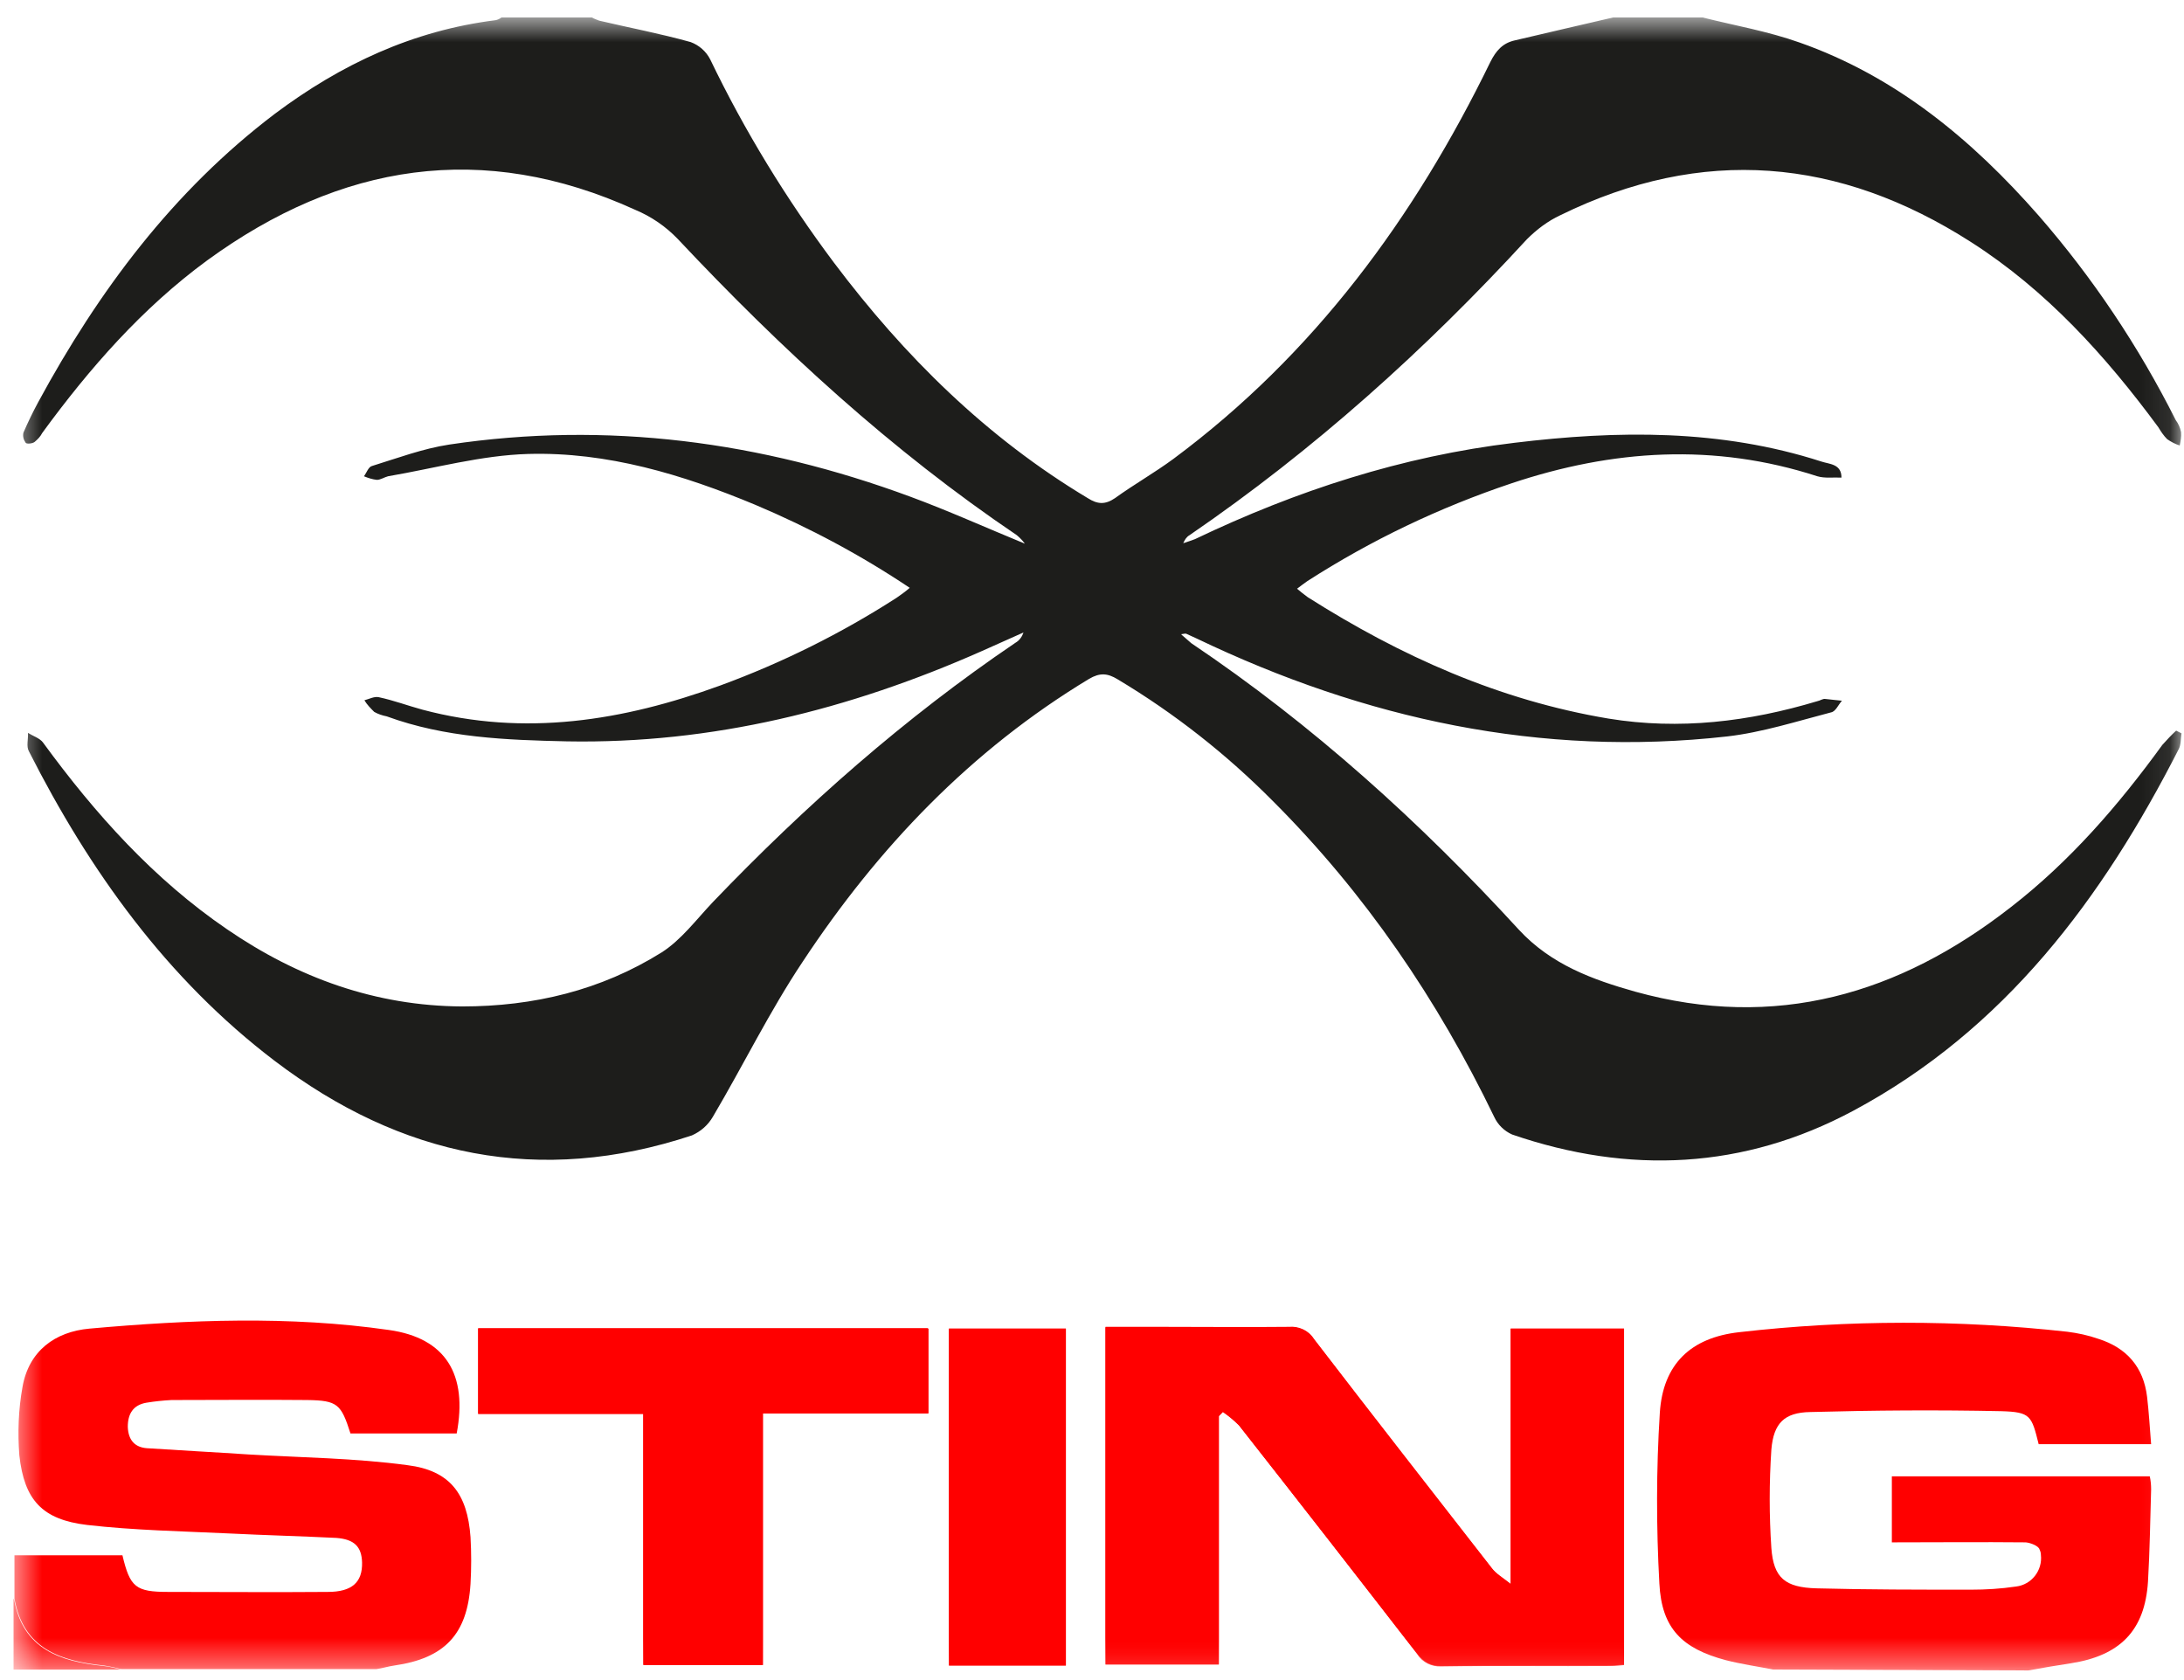<svg width="78" height="60" viewBox="0 0 78 60" fill="none" xmlns="http://www.w3.org/2000/svg">
<mask id="mask0_1_860" style="mask-type:luminance" maskUnits="userSpaceOnUse" x="0" y="0" width="78" height="60">
<path d="M77.923 0.625H0.5V59.625H77.923V0.625Z" fill="white"/>
</mask>
<g mask="url(#mask0_1_860)">
<path d="M60.81 0.625C61.958 0.912 63.153 1.12 64.269 1.518C67.711 2.729 70.436 4.992 72.811 7.702C74.74 9.917 76.381 12.371 77.704 15.001C77.799 15.128 77.863 15.272 77.895 15.431C77.911 15.591 77.879 15.75 77.847 15.909C77.688 15.861 77.544 15.782 77.401 15.686C77.273 15.559 77.178 15.415 77.082 15.256C75.202 12.706 73.082 10.363 70.389 8.642C65.687 5.63 60.794 5.199 55.726 7.686C55.28 7.893 54.882 8.196 54.531 8.546C50.897 12.499 46.929 16.069 42.483 19.113C42.371 19.177 42.307 19.288 42.259 19.4C42.403 19.352 42.546 19.304 42.674 19.256C46.307 17.519 50.084 16.292 54.085 15.814C57.766 15.367 61.448 15.32 65.05 16.483C65.337 16.579 65.767 16.563 65.767 17.057C65.48 17.041 65.177 17.089 64.906 17.009C61.225 15.814 57.591 16.053 53.973 17.264C51.407 18.125 48.969 19.288 46.69 20.754C46.578 20.834 46.467 20.914 46.323 21.025C46.451 21.137 46.578 21.232 46.706 21.328C50.021 23.432 53.543 25.009 57.448 25.663C59.982 26.077 62.468 25.774 64.906 25.041C65.002 25.025 65.097 24.946 65.193 24.962C65.384 24.978 65.576 25.009 65.783 25.025C65.655 25.169 65.56 25.408 65.4 25.44C64.173 25.759 62.93 26.157 61.687 26.3C55.025 27.049 48.746 25.679 42.753 22.81C42.626 22.746 42.498 22.699 42.371 22.635C42.339 22.619 42.291 22.635 42.18 22.651C42.323 22.778 42.435 22.874 42.546 22.97C46.881 25.886 50.722 29.36 54.244 33.201C55.392 34.444 56.874 34.986 58.404 35.416C63.408 36.803 67.823 35.512 71.807 32.404C73.927 30.763 75.664 28.755 77.226 26.603C77.385 26.428 77.544 26.253 77.72 26.093C77.784 26.125 77.847 26.157 77.911 26.189C77.879 26.38 77.895 26.587 77.815 26.747C75.09 32.086 71.6 36.771 66.181 39.672C62.277 41.76 58.181 41.951 54.005 40.517C53.718 40.389 53.495 40.166 53.368 39.895C51.344 35.703 48.762 31.91 45.463 28.611C43.805 26.938 41.941 25.472 39.917 24.261C39.55 24.037 39.279 24.021 38.897 24.244C34.673 26.794 31.358 30.269 28.665 34.349C27.485 36.118 26.545 38.046 25.462 39.879C25.286 40.182 25.031 40.405 24.712 40.548C19.278 42.349 14.321 41.313 9.811 37.887C5.954 34.954 3.197 31.098 1.03 26.826C0.934 26.651 1.014 26.396 0.998 26.173C1.173 26.285 1.428 26.364 1.54 26.523C3.404 29.073 5.492 31.4 8.106 33.185C10.64 34.922 13.413 35.926 16.505 35.943C19.055 35.943 21.461 35.369 23.629 34.014C24.33 33.568 24.872 32.835 25.462 32.213C28.761 28.771 32.315 25.631 36.267 22.954C36.41 22.874 36.506 22.73 36.554 22.587L35.056 23.256C30.338 25.344 25.43 26.571 20.25 26.476C18.082 26.428 15.899 26.348 13.811 25.583C13.652 25.551 13.508 25.504 13.365 25.424C13.238 25.296 13.11 25.169 13.014 25.009C13.19 24.962 13.365 24.866 13.524 24.898C14.05 25.009 14.56 25.201 15.086 25.344C18.736 26.316 22.258 25.743 25.716 24.484C27.932 23.671 30.051 22.619 32.028 21.344C32.187 21.232 32.346 21.121 32.49 20.993C30.753 19.83 28.904 18.842 26.976 18.029C24.378 16.945 21.684 16.133 18.863 16.212C17.19 16.26 15.533 16.722 13.859 17.009C13.732 17.041 13.588 17.137 13.461 17.137C13.301 17.121 13.158 17.073 12.998 17.009C13.094 16.881 13.158 16.674 13.285 16.642C14.21 16.356 15.102 16.021 16.043 15.877C21.684 15.033 27.183 15.766 32.522 17.742C33.86 18.236 35.167 18.826 36.602 19.416C36.522 19.304 36.426 19.208 36.315 19.113C31.836 16.085 27.9 12.467 24.202 8.53C23.772 8.084 23.262 7.734 22.688 7.494C17.238 5.008 12.154 5.837 7.405 9.295C5.078 11.001 3.197 13.152 1.508 15.463C1.444 15.591 1.348 15.686 1.237 15.782C1.157 15.846 0.95 15.861 0.918 15.814C0.838 15.702 0.807 15.575 0.838 15.447C0.998 15.081 1.173 14.714 1.364 14.363C3.516 10.395 6.177 6.825 9.811 4.068C12.17 2.299 14.752 1.088 17.7 0.721C17.78 0.705 17.843 0.673 17.907 0.625H21.142C21.222 0.673 21.318 0.705 21.398 0.737C22.481 0.992 23.581 1.199 24.665 1.502C24.967 1.614 25.222 1.837 25.366 2.124C26.593 4.674 28.075 7.096 29.78 9.375C32.299 12.722 35.231 15.623 38.849 17.79C39.199 18.013 39.47 18.029 39.821 17.79C40.506 17.296 41.239 16.881 41.909 16.387C46.929 12.658 50.515 7.781 53.224 2.219C53.431 1.805 53.67 1.534 54.117 1.438C55.28 1.167 56.428 0.896 57.607 0.625H60.731H60.81Z" fill="#1D1D1B"/>
</g>
<mask id="mask1_1_860" style="mask-type:luminance" maskUnits="userSpaceOnUse" x="0" y="0" width="78" height="60">
<path d="M77.923 0.625H0.5V59.625H77.923V0.625Z" fill="white"/>
</mask>
<g mask="url(#mask1_1_860)">
<path d="M38.065 47.449H33.889V59.481H38.065V47.449ZM27.244 59.449V50.477H33.14V47.433H17.076V50.493H22.972V59.449H27.244ZM43.531 50.572C43.579 50.525 43.627 50.477 43.675 50.429C43.882 50.572 44.073 50.732 44.249 50.907C46.384 53.616 48.504 56.342 50.623 59.083C50.799 59.37 51.133 59.529 51.468 59.513C53.492 59.481 55.5 59.513 57.524 59.497C57.7 59.497 57.859 59.481 58.002 59.465V47.449H53.954V56.565C53.652 56.326 53.428 56.198 53.285 56.007C51.165 53.282 49.03 50.556 46.926 47.815C46.735 47.512 46.384 47.353 46.034 47.385C44.535 47.401 43.037 47.385 41.539 47.385H39.483V59.433H43.531V50.572Z" fill="#FF0000"/>
</g>
<mask id="mask2_1_860" style="mask-type:luminance" maskUnits="userSpaceOnUse" x="0" y="0" width="78" height="60">
<path d="M77.923 0.625H0.5V59.625H77.923V0.625Z" fill="white"/>
</mask>
<g mask="url(#mask2_1_860)">
<path d="M63.327 59.624C62.769 59.513 62.195 59.433 61.638 59.29C60.076 58.875 59.343 58.158 59.263 56.548C59.151 54.524 59.151 52.484 59.279 50.46C59.39 48.707 60.395 47.767 62.116 47.576C66.004 47.13 69.941 47.13 73.83 47.56C74.212 47.608 74.579 47.687 74.945 47.815C75.949 48.133 76.555 48.819 76.682 49.887C76.746 50.428 76.778 50.986 76.826 51.576H72.81C72.555 50.556 72.523 50.428 71.471 50.397C69.192 50.349 66.929 50.365 64.65 50.428C63.725 50.444 63.343 50.827 63.263 51.767C63.184 52.947 63.184 54.126 63.263 55.289C63.343 56.357 63.757 56.692 64.873 56.724C66.706 56.772 68.538 56.772 70.387 56.772C70.929 56.772 71.455 56.74 71.997 56.66C72.555 56.596 72.953 56.086 72.889 55.528C72.889 55.465 72.873 55.401 72.841 55.337C72.81 55.21 72.523 55.098 72.347 55.082C70.77 55.066 69.192 55.082 67.566 55.082V52.724H76.778C76.81 52.867 76.826 53.026 76.826 53.186C76.794 54.285 76.778 55.385 76.714 56.485C76.603 58.238 75.71 59.13 73.957 59.401C73.447 59.481 72.953 59.56 72.443 59.656L63.327 59.624Z" fill="#FF0000"/>
</g>
<mask id="mask3_1_860" style="mask-type:luminance" maskUnits="userSpaceOnUse" x="0" y="0" width="78" height="60">
<path d="M77.923 0.625H0.5V59.625H77.923V0.625Z" fill="white"/>
</mask>
<g mask="url(#mask3_1_860)">
<path d="M0.5 55.545H4.373C4.644 56.692 4.851 56.852 6.014 56.852C7.911 56.852 9.807 56.868 11.704 56.852C12.58 56.852 12.947 56.501 12.931 55.8C12.915 55.242 12.66 54.971 12.007 54.923C10.732 54.86 9.457 54.828 8.182 54.764C6.492 54.684 4.787 54.652 3.114 54.461C1.504 54.27 0.867 53.569 0.691 51.975C0.627 51.162 0.659 50.333 0.803 49.537C1.026 48.246 1.966 47.56 3.193 47.449C6.763 47.13 10.333 46.987 13.887 47.497C15.927 47.783 16.708 49.09 16.31 51.194H12.517C12.182 50.142 12.055 50.015 10.971 49.999C9.361 49.983 7.736 49.999 6.126 49.999C5.823 50.015 5.52 50.047 5.233 50.094C4.755 50.174 4.564 50.493 4.564 50.955C4.58 51.417 4.803 51.688 5.249 51.72C6.461 51.8 7.688 51.863 8.883 51.943C10.764 52.055 12.676 52.071 14.557 52.326C16.071 52.517 16.692 53.346 16.804 54.892C16.836 55.449 16.836 56.007 16.804 56.565C16.692 58.382 15.864 59.226 14.079 59.481C13.855 59.513 13.664 59.577 13.441 59.609H4.341C4.134 59.561 3.927 59.513 3.719 59.481C2.173 59.322 0.835 58.892 0.516 57.091V55.545H0.5Z" fill="#FF0000"/>
</g>
<mask id="mask4_1_860" style="mask-type:luminance" maskUnits="userSpaceOnUse" x="0" y="0" width="78" height="60">
<path d="M77.923 0.625H0.5V59.625H77.923V0.625Z" fill="white"/>
</mask>
<g mask="url(#mask4_1_860)">
<path d="M0.5 57.107C0.819 58.908 2.158 59.338 3.704 59.498C3.911 59.514 4.118 59.577 4.325 59.625H0.484V57.107H0.5Z" fill="#FF0000"/>
</g>
<mask id="mask5_1_860" style="mask-type:luminance" maskUnits="userSpaceOnUse" x="0" y="0" width="78" height="60">
<path d="M77.923 0.625H0.5V59.625H77.923V0.625Z" fill="white"/>
</mask>
<g mask="url(#mask5_1_860)">
<path d="M43.529 50.572V59.45H39.481V47.401H41.537C43.035 47.401 44.534 47.417 46.032 47.401C46.382 47.369 46.733 47.529 46.924 47.831C49.028 50.572 51.148 53.298 53.283 56.023C53.427 56.214 53.65 56.342 53.953 56.581V47.449H58.001V59.45C57.857 59.45 57.698 59.481 57.522 59.481C55.498 59.481 53.49 59.481 51.466 59.497C51.084 59.497 50.861 59.354 50.622 59.067C48.502 56.342 46.382 53.617 44.247 50.891C44.071 50.716 43.88 50.557 43.673 50.413C43.609 50.477 43.577 50.525 43.529 50.572Z" fill="#FF0000"/>
</g>
<path d="M27.248 59.465H22.977V50.493H17.08V47.449H33.161V50.477H27.248V59.465Z" fill="#FF0000"/>
<path d="M38.068 47.449H33.893V59.481H38.068V47.449Z" fill="#FF0000"/>
</svg>
